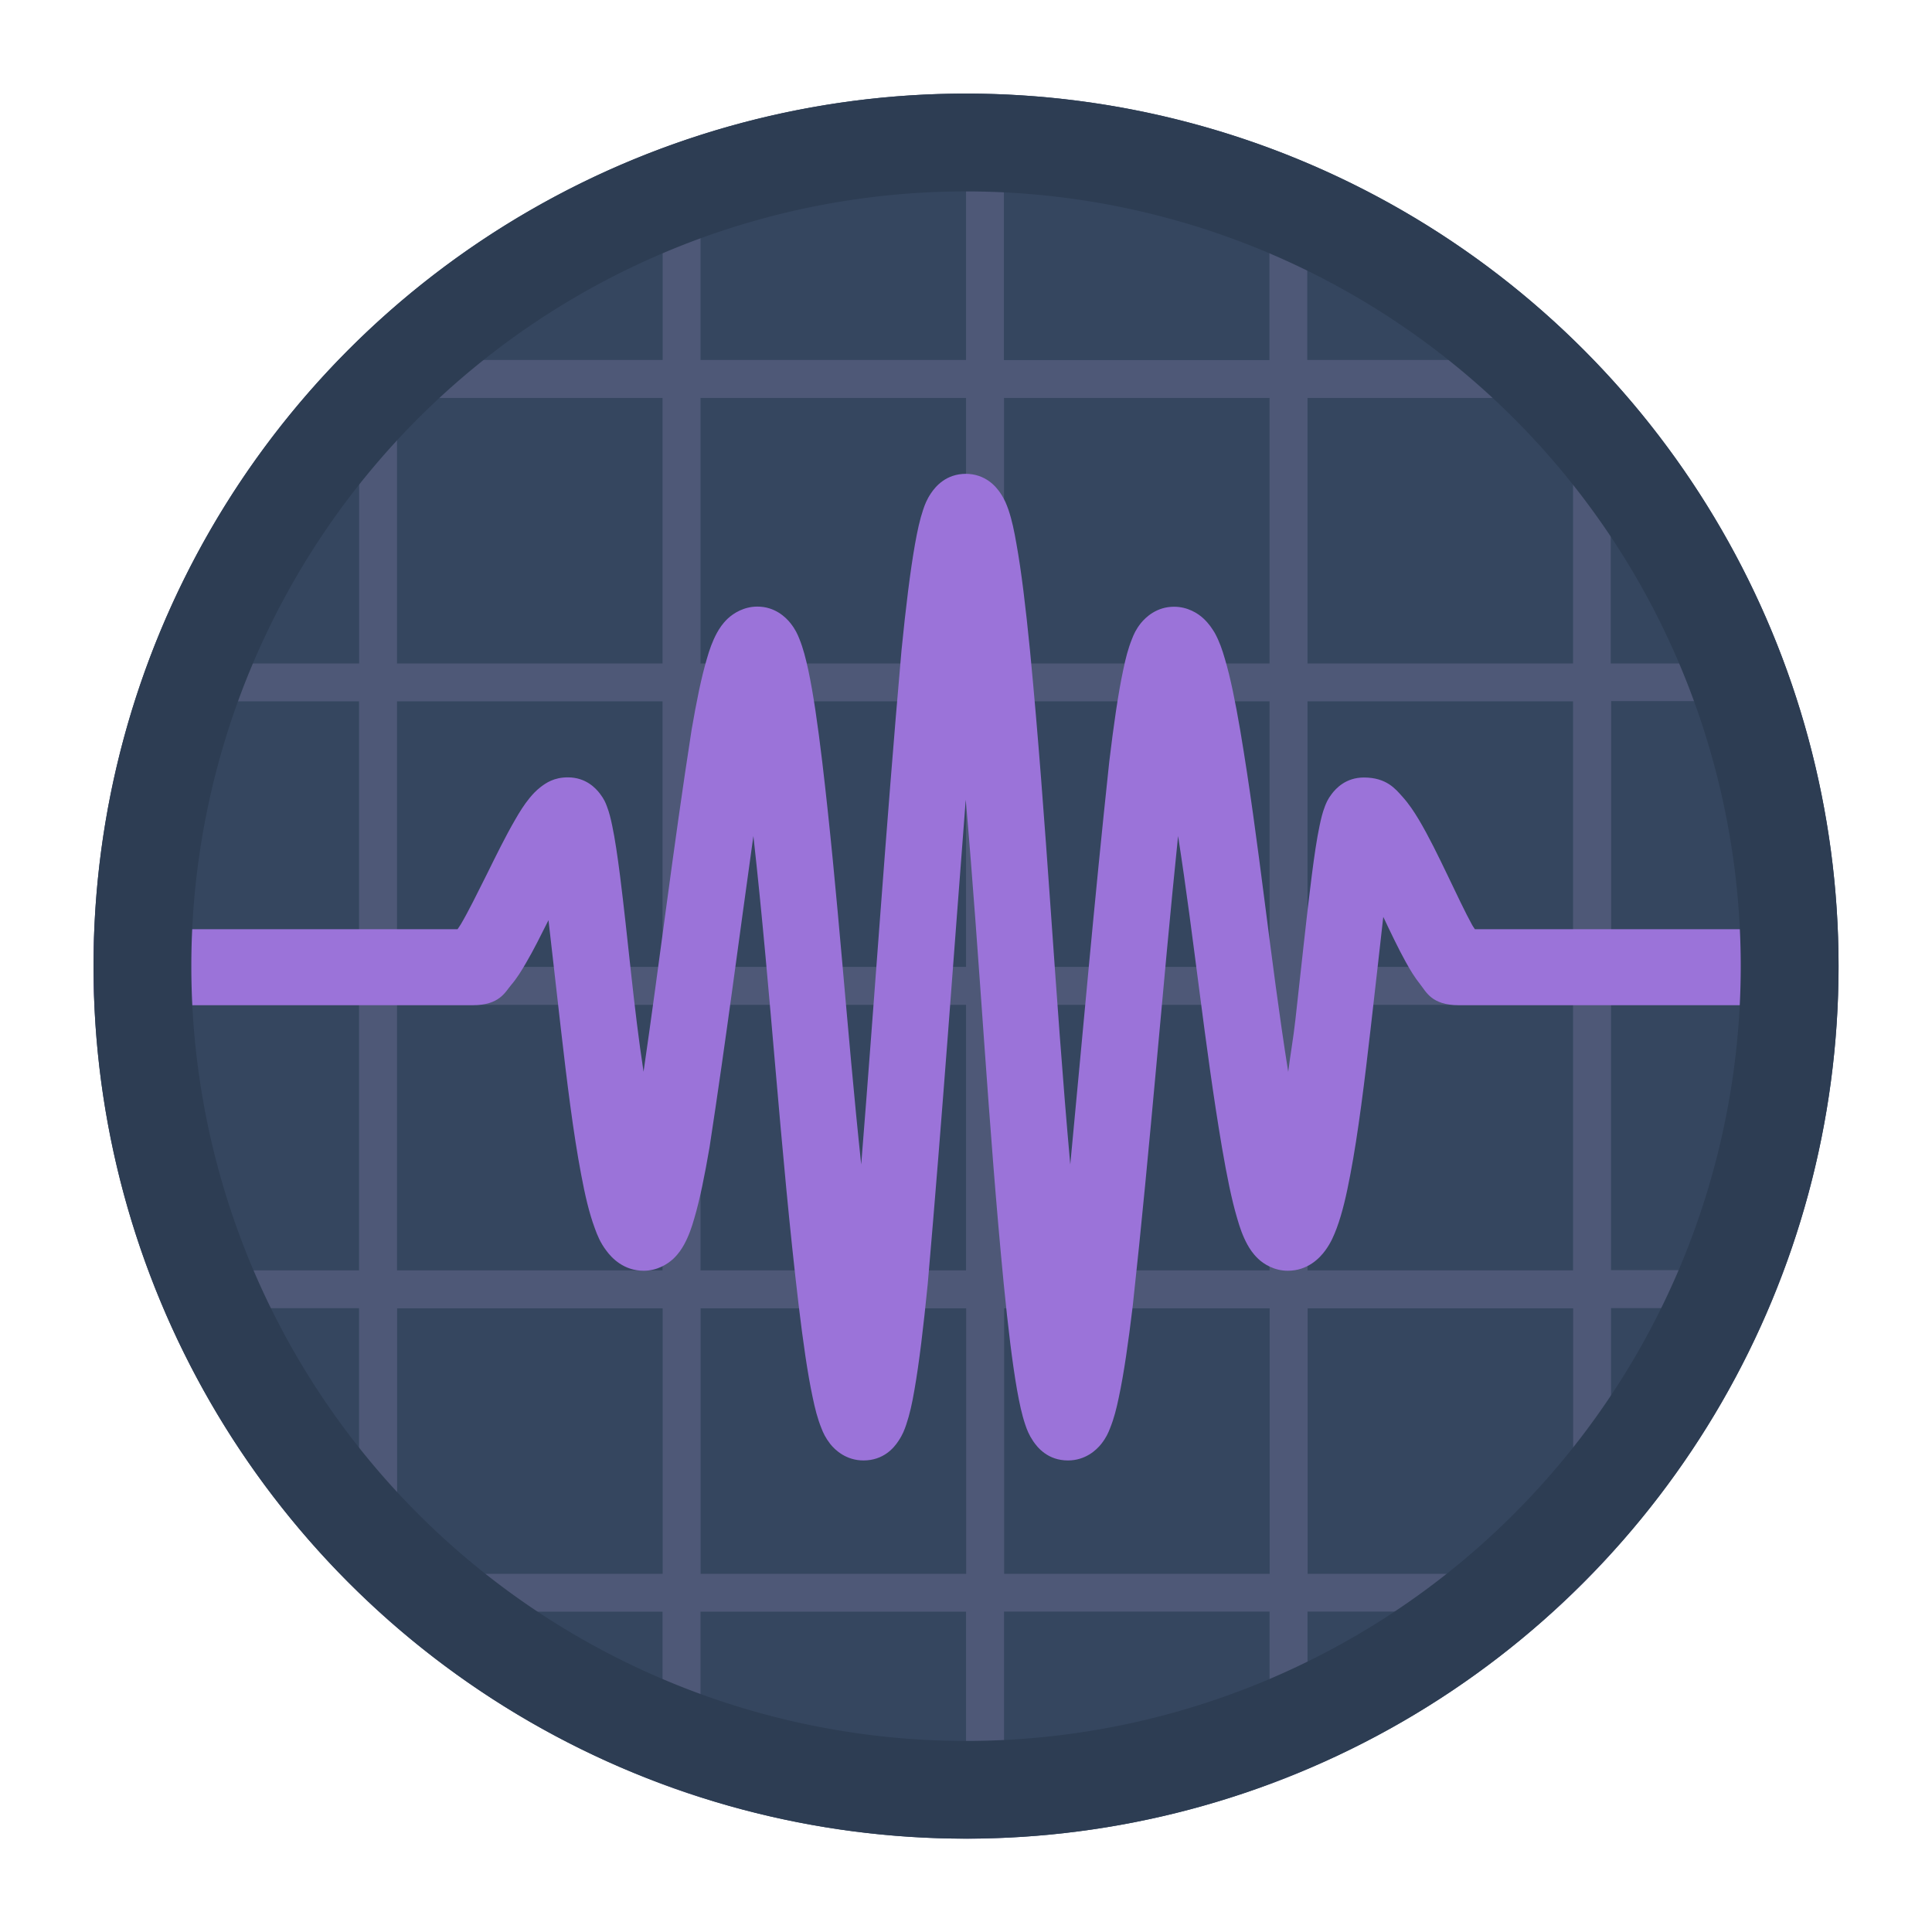 <?xml version="1.0" encoding="UTF-8" standalone="no"?>
<svg
   width="62"
   height="62"
   version="1.1"
   viewBox="0 0 16.404 16.404"
   id="svg3"
   sodipodi:docname="sonic-visualiser.svg"
   inkscape:version="1.4.2 (unknown)"
   xmlns:inkscape="http://www.inkscape.org/namespaces/inkscape"
   xmlns:sodipodi="http://sodipodi.sourceforge.net/DTD/sodipodi-0.dtd"
   xmlns="http://www.w3.org/2000/svg"
   xmlns:svg="http://www.w3.org/2000/svg"
   xmlns:rdf="http://www.w3.org/1999/02/22-rdf-syntax-ns#"
   xmlns:cc="http://creativecommons.org/ns#"
   xmlns:dc="http://purl.org/dc/elements/1.1/">
  <defs
     id="defs3" />
  <sodipodi:namedview
     id="namedview3"
     pagecolor="#ffffff"
     bordercolor="#000000"
     borderopacity="0.25"
     inkscape:showpageshadow="2"
     inkscape:pageopacity="0.0"
     inkscape:pagecheckerboard="0"
     inkscape:deskcolor="#d1d1d1"
     inkscape:zoom="12.109375"
     inkscape:cx="32"
     inkscape:cy="23.08129"
     inkscape:window-width="1920"
     inkscape:window-height="998"
     inkscape:window-x="0"
     inkscape:window-y="0"
     inkscape:window-maximized="1"
     inkscape:current-layer="svg3" />
  <g
     id="g3"
     transform="matrix(1.037,0,0,1.037,-0.578,-0.57)">
    <circle
       cx="8.467"
       cy="8.46"
       r="7.144"
       fill="#3f3f3f"
       style="paint-order:fill markers stroke;fill:#35465f;fill-opacity:1"
       id="circle1" />
    <path
       d="m 8.467,1.323 v 2.174 H 6.293 V 1.663 C 6.188,1.696 6.085,1.731 5.983,1.769 v 1.728 h -2.174 V 3.051 C 3.701,3.143 3.599,3.243 3.498,3.342 V 3.497 H 3.343 C 3.244,3.599 3.144,3.7 3.051,3.808 h 0.447 v 2.174 H 1.77 C 1.732,6.084 1.697,6.188 1.663,6.292 h 1.834 v 2.174 h -2.174 c 0,0.104 0.005,0.208 0.01,0.311 h 2.164 v 2.174 H 1.77 C 1.809,11.057 1.852,11.158 1.896,11.261 h 1.601 v 2.174 H 3.342 c 0.149,0.154 0.303,0.306 0.466,0.447 v -0.136 h 2.174 v 1.417 c 0.102,0.038 0.206,0.073 0.311,0.107 v -1.524 h 2.174 v 1.863 c 0.104,0 0.208,-0.005 0.311,-0.01 v -1.854 h 2.174 v 1.417 c 0.106,-0.039 0.207,-0.082 0.311,-0.126 v -1.291 h 2.019 c 0.162,-0.148 0.318,-0.304 0.466,-0.466 v -2.019 h 1.291 c 0.044,-0.104 0.087,-0.204 0.126,-0.311 h -1.417 v -2.174 h 1.854 c 0.004,-0.103 0.01,-0.207 0.01,-0.311 h -1.863 v -2.174 h 1.524 C 15.236,6.188 15.201,6.085 15.163,5.982 h -1.417 v -2.174 h 0.136 C 13.742,3.646 13.589,3.492 13.435,3.342 v 0.155 h -2.174 V 1.896 C 11.157,1.852 11.057,1.81 10.951,1.77 v 1.728 h -2.174 V 1.334 C 8.674,1.329 8.57,1.324 8.466,1.324 Z M 3.808,3.808 h 2.174 v 2.174 h -2.174 v -2.174 m 2.485,0 h 2.174 v 2.174 H 6.293 v -2.174 m 2.485,0 h 2.174 v 2.174 h -2.174 v -2.174 m 2.485,0 h 2.174 v 2.174 h -2.174 V 3.808 M 3.808,6.292 h 2.174 v 2.174 h -2.174 z m 2.485,0 h 2.174 v 2.174 h -2.174 z m 2.485,0 h 2.174 v 2.174 h -2.174 z m 2.485,0 h 2.174 v 2.174 h -2.174 z M 3.808,8.777 h 2.174 v 2.174 h -2.174 z m 2.485,0 h 2.174 v 2.174 h -2.174 z m 2.485,0 h 2.174 v 2.174 h -2.174 z m 2.485,0 h 2.174 v 2.174 h -2.174 z m -7.454,2.485 h 2.174 v 2.174 h -2.174 z m 2.485,0 h 2.174 v 2.174 h -2.174 z m 2.485,0 h 2.174 v 2.174 h -2.174 z m 2.485,0 h 2.174 v 2.174 h -2.174 z"
       fill="#427e49"
       stroke-width="0.311"
       id="path1"
       style="fill:#c6afe9;fill-opacity:0.172" />
    <g
       transform="matrix(1.174,0,0,1.174,10.849,-0.929)"
       fill="#ffffff"
       id="g2">
      <path
         d="m -2.029,4.564 c -0.14,0 -0.213,0.089 -0.244,0.135 -0.031,0.046 -0.043,0.08 -0.055,0.115 -0.024,0.071 -0.04,0.147 -0.057,0.241 -0.033,0.187 -0.064,0.439 -0.094,0.74 -0.111,1.263 -0.187,2.416 -0.281,3.586 -0.1,-0.937 -0.162,-1.886 -0.272,-2.81 C -3.063,6.313 -3.094,6.097 -3.129,5.933 -3.147,5.851 -3.164,5.783 -3.191,5.716 -3.204,5.683 -3.219,5.649 -3.253,5.606 -3.287,5.563 -3.363,5.49 -3.484,5.49 c -0.094,0 -0.166,0.046 -0.206,0.083 -0.039,0.037 -0.059,0.07 -0.076,0.1 -0.033,0.061 -0.052,0.117 -0.071,0.183 -0.039,0.132 -0.072,0.297 -0.106,0.494 -0.13,0.835 -0.221,1.603 -0.335,2.384 -0.069,-0.449 -0.108,-0.924 -0.164,-1.367 -0.018,-0.139 -0.035,-0.257 -0.055,-0.351 -0.01,-0.047 -0.019,-0.087 -0.037,-0.134 -0.009,-0.024 -0.019,-0.049 -0.048,-0.087 -0.029,-0.038 -0.098,-0.114 -0.224,-0.114 -0.097,0 -0.152,0.039 -0.188,0.066 -0.036,0.028 -0.057,0.052 -0.078,0.077 -0.04,0.049 -0.071,0.099 -0.103,0.155 -0.065,0.112 -0.131,0.246 -0.196,0.378 -0.066,0.132 -0.13,0.262 -0.181,0.348 -0.011,0.018 -0.014,0.021 -0.023,0.035 h -2.532 c -0.004,0.088 -0.007,0.176 -0.007,0.265 0,0.089 0.003,0.177 0.007,0.265 h 2.639 c 0.184,0 0.224,-0.09 0.265,-0.139 0.042,-0.049 0.073,-0.1 0.106,-0.157 0.052,-0.088 0.104,-0.194 0.156,-0.297 0.027,0.234 0.054,0.478 0.086,0.755 0.042,0.366 0.087,0.732 0.142,1.02 0.027,0.144 0.055,0.265 0.094,0.371 0.019,0.053 0.039,0.102 0.08,0.157 0.04,0.055 0.124,0.142 0.262,0.142 0.094,0 0.166,-0.046 0.206,-0.083 0.039,-0.037 0.059,-0.07 0.076,-0.1 0.033,-0.061 0.052,-0.117 0.071,-0.183 0.039,-0.132 0.072,-0.297 0.106,-0.494 0.118,-0.77 0.207,-1.468 0.306,-2.172 0.124,1.113 0.186,2.178 0.316,3.275 0.031,0.258 0.062,0.474 0.097,0.638 0.017,0.082 0.034,0.149 0.061,0.216 0.013,0.034 0.028,0.067 0.062,0.111 0.034,0.043 0.111,0.115 0.232,0.115 0.14,0 0.213,-0.089 0.243,-0.135 0.031,-0.046 0.043,-0.08 0.055,-0.115 0.024,-0.071 0.041,-0.147 0.057,-0.241 0.033,-0.187 0.063,-0.439 0.093,-0.74 0.104,-1.198 0.18,-2.281 0.265,-3.377 0.099,1.129 0.156,2.26 0.265,3.377 0.03,0.301 0.06,0.553 0.093,0.74 0.017,0.094 0.033,0.17 0.057,0.241 0.012,0.036 0.025,0.07 0.055,0.115 0.031,0.046 0.103,0.135 0.243,0.135 0.121,0 0.198,-0.072 0.232,-0.115 0.034,-0.043 0.049,-0.077 0.062,-0.111 0.027,-0.067 0.044,-0.134 0.061,-0.216 0.035,-0.164 0.066,-0.38 0.097,-0.638 0.125,-1.144 0.205,-2.198 0.316,-3.275 0.113,0.725 0.185,1.459 0.306,2.172 0.034,0.197 0.067,0.363 0.106,0.494 0.019,0.066 0.038,0.122 0.071,0.183 0.017,0.03 0.037,0.063 0.076,0.1 0.039,0.037 0.112,0.083 0.206,0.083 0.138,0 0.222,-0.087 0.262,-0.142 0.04,-0.055 0.06,-0.104 0.08,-0.157 0.039,-0.106 0.067,-0.228 0.094,-0.371 0.055,-0.287 0.1,-0.654 0.142,-1.02 0.033,-0.285 0.061,-0.54 0.088,-0.778 0.052,0.11 0.105,0.221 0.157,0.315 0.031,0.056 0.061,0.106 0.101,0.156 0.04,0.05 0.079,0.145 0.267,0.145 h 2.639 c 0.004,-0.088 0.007,-0.176 0.007,-0.265 0,-0.089 -0.003,-0.177 -0.007,-0.265 H 1.52 C 1.512,7.728 1.51,7.726 1.501,7.711 1.453,7.624 1.392,7.494 1.328,7.361 1.264,7.228 1.198,7.092 1.129,6.976 1.094,6.918 1.06,6.866 1.013,6.814 0.967,6.763 0.904,6.682 0.746,6.682 0.62,6.682 0.551,6.758 0.522,6.796 0.493,6.834 0.483,6.86 0.474,6.883 0.456,6.93 0.447,6.97 0.437,7.017 c -0.02,0.094 -0.037,0.211 -0.055,0.351 -0.036,0.279 -0.073,0.642 -0.114,1.004 -0.015,0.134 -0.034,0.234 -0.05,0.363 -0.128,-0.805 -0.201,-1.59 -0.335,-2.384 -0.034,-0.197 -0.067,-0.363 -0.106,-0.494 -0.019,-0.066 -0.038,-0.122 -0.071,-0.183 C -0.313,5.643 -0.333,5.611 -0.372,5.574 -0.411,5.537 -0.484,5.491 -0.578,5.491 c -0.121,0 -0.197,0.072 -0.232,0.115 -0.034,0.043 -0.049,0.077 -0.062,0.111 -0.027,0.067 -0.044,0.134 -0.061,0.216 -0.035,0.164 -0.066,0.38 -0.097,0.638 -0.107,0.999 -0.185,1.9 -0.272,2.81 -0.109,-1.209 -0.165,-2.389 -0.281,-3.586 -0.03,-0.301 -0.06,-0.553 -0.094,-0.74 C -1.693,4.962 -1.709,4.886 -1.733,4.815 -1.746,4.779 -1.758,4.745 -1.789,4.699 -1.819,4.654 -1.892,4.564 -2.033,4.564 Z"
         fill="#b2e567"
         stroke-width="0.265"
         id="path2"
         style="fill:#9b73d9;fill-opacity:1" />
    </g>
    <path
       d="M 8.459,1.316 A 7.144,7.144 0 0 0 1.323,8.46 7.144,7.144 0 0 0 8.467,15.604 7.144,7.144 0 0 0 15.611,8.46 a 7.144,7.144 0 0 0 -7.144,-7.144 7.144,7.144 0 0 0 -0.008,0 z M 8.417,2.117 a 6.343,6.343 0 0 1 0.051,0 A 6.343,6.343 0 0 1 14.81,8.46 6.343,6.343 0 0 1 8.467,14.804 6.343,6.343 0 0 1 2.124,8.46 6.343,6.343 0 0 1 8.416,2.117 Z"
       fill="#333333"
       stroke-width="1"
       style="paint-order:fill markers stroke;fill:#2d3d53;fill-opacity:1"
       id="path3" />
  </g>
</svg>
